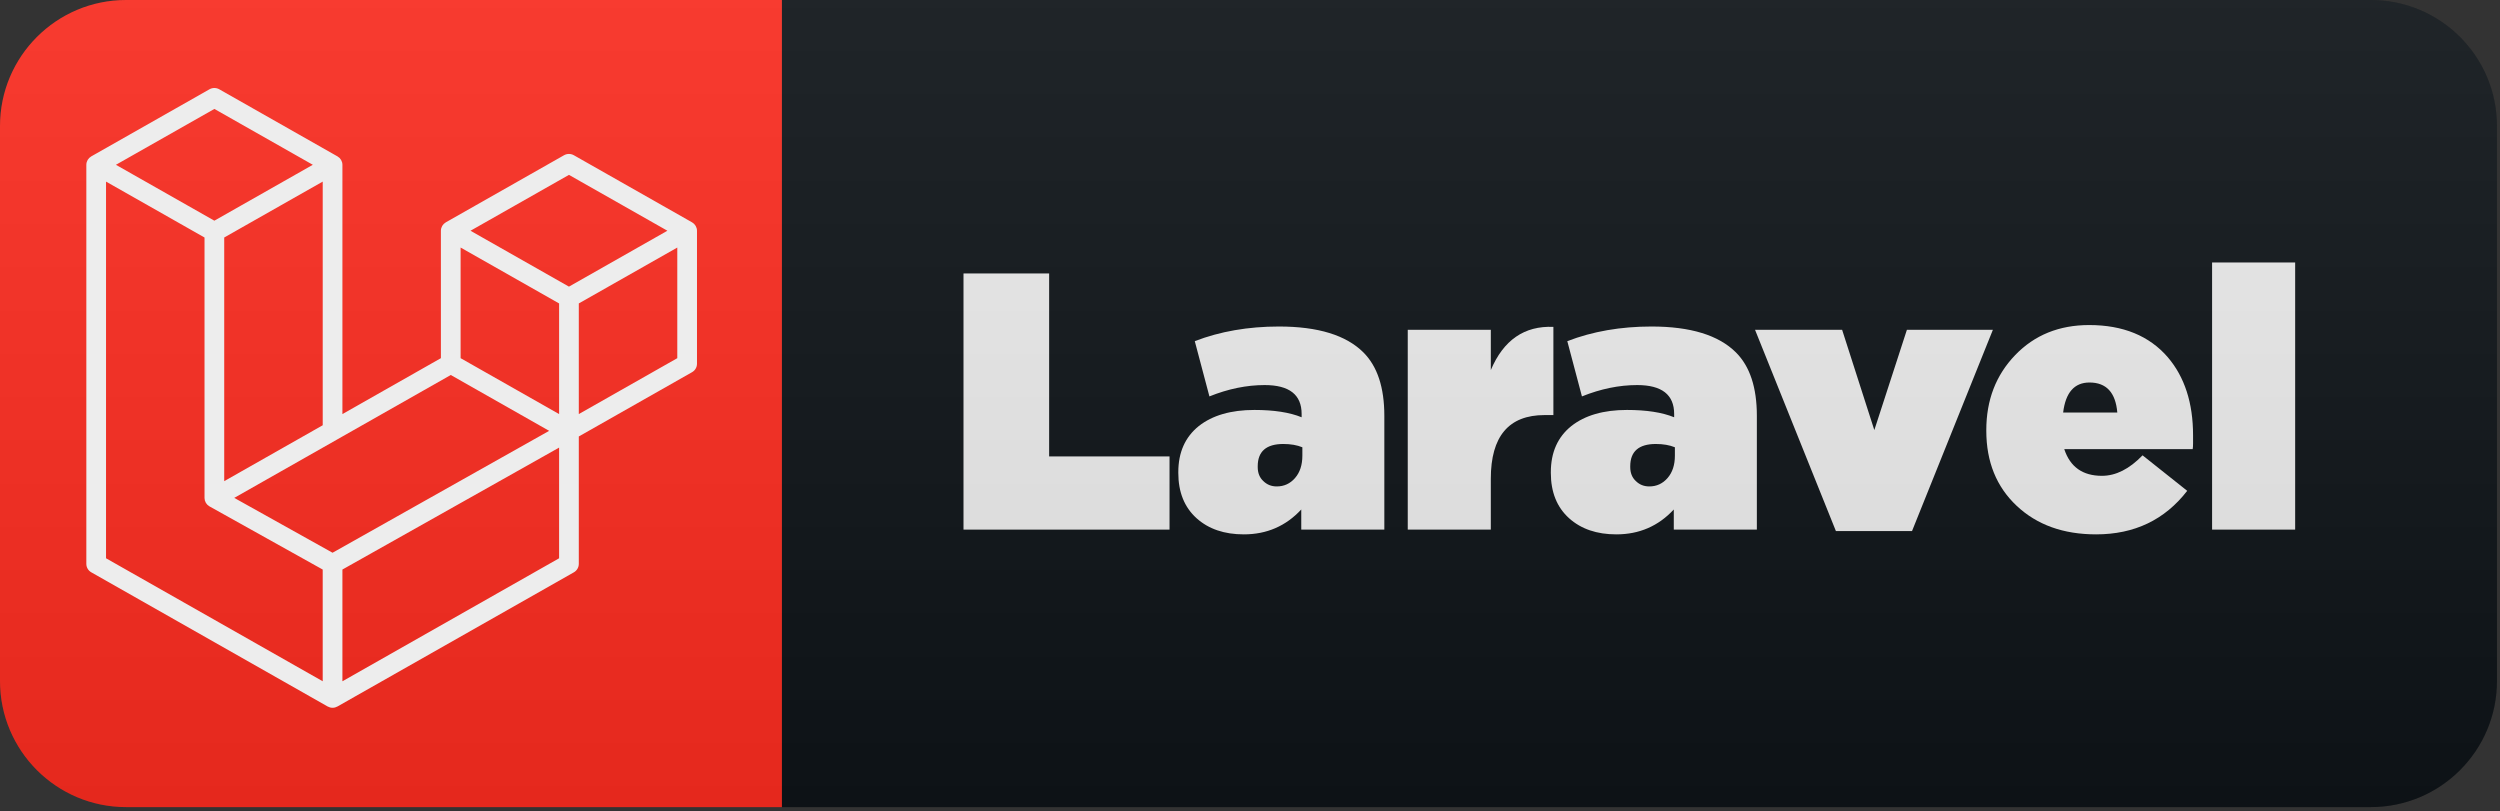 <?xml version="1.0" encoding="UTF-8" standalone="no"?><!DOCTYPE svg PUBLIC "-//W3C//DTD SVG 1.1//EN" "http://www.w3.org/Graphics/SVG/1.1/DTD/svg11.dtd"><svg width="100%" height="100%" viewBox="0 0 413 134" version="1.1" xmlns="http://www.w3.org/2000/svg" xmlns:xlink="http://www.w3.org/1999/xlink" xml:space="preserve" xmlns:serif="http://www.serif.com/" style="fill-rule:evenodd;clip-rule:evenodd;stroke-linejoin:round;stroke-miterlimit:2;"><rect x="0" y="0" width="413" height="134" fill="#333333" stroke="none"/><path d="M391.667,0l-262.5,0l0,133.333l262.5,0c11.505,0 20.833,-9.327 20.833,-20.833l0,-91.667c0,-11.506 -9.328,-20.833 -20.833,-20.833Z" style="fill:#0f1418;fill-rule:nonzero;"/><path d="M129.167,0l-108.334,0c-11.506,0 -20.833,9.327 -20.833,20.833l0,91.667c0,11.506 9.327,20.833 20.833,20.833l108.334,0l0,-133.333Z" style="fill:#ff2d20;fill-rule:nonzero;"/><path d="M159.17,45.175l14.147,0l0,30.226l19.889,0l0,12.091l-34.036,0l0,-42.317Z" style="fill:#eee;fill-rule:nonzero;"/><path d="M197.679,85.618c-2.015,-1.814 -3.023,-4.313 -3.023,-7.496l0,-0.121c0,-3.265 1.129,-5.804 3.386,-7.617c2.257,-1.774 5.32,-2.66 9.189,-2.66c3.224,0 5.823,0.403 7.798,1.209l0,-0.544c0,-3.184 -2.035,-4.776 -6.106,-4.776c-2.982,0 -6.025,0.624 -9.128,1.874l-2.418,-9.129c4.191,-1.612 8.826,-2.418 13.904,-2.418c6.448,0 11.103,1.431 13.965,4.292c2.297,2.298 3.446,5.784 3.446,10.459l0,18.801l-13.723,0l0,-3.325c-2.539,2.74 -5.703,4.111 -9.491,4.111c-3.225,0 -5.824,-0.887 -7.799,-2.66Zm16.262,-6.65c0.806,-0.927 1.209,-2.156 1.209,-3.688l0,-1.39c-0.887,-0.363 -1.934,-0.544 -3.143,-0.544c-2.822,0 -4.232,1.229 -4.232,3.687l0,0.121c0,0.968 0.302,1.733 0.907,2.298c0.604,0.604 1.35,0.906 2.236,0.906c1.209,0 2.217,-0.463 3.023,-1.39Z" style="fill:#eee;fill-rule:nonzero;"/><path d="M232.561,54.484l13.722,0l0,6.65c2.096,-4.957 5.542,-7.335 10.338,-7.133l0,14.569l-1.451,0c-5.924,0 -8.887,3.506 -8.887,10.519l0,8.403l-13.722,0l0,-33.008Z" style="fill:#eee;fill-rule:nonzero;"/><path d="M259.22,85.618c-2.015,-1.814 -3.022,-4.313 -3.022,-7.496l0,-0.121c0,-3.265 1.128,-5.804 3.385,-7.617c2.257,-1.774 5.32,-2.66 9.189,-2.66c3.224,0 5.824,0.403 7.798,1.209l0,-0.544c0,-3.184 -2.035,-4.776 -6.105,-4.776c-2.983,0 -6.025,0.624 -9.129,1.874l-2.418,-9.129c4.192,-1.612 8.826,-2.418 13.904,-2.418c6.449,0 11.104,1.431 13.965,4.292c2.297,2.298 3.446,5.784 3.446,10.459l0,18.801l-13.723,0l0,-3.325c-2.539,2.74 -5.703,4.111 -9.491,4.111c-3.224,0 -5.824,-0.887 -7.799,-2.66Zm16.262,-6.65c0.806,-0.927 1.209,-2.156 1.209,-3.688l0,-1.39c-0.886,-0.363 -1.934,-0.544 -3.143,-0.544c-2.821,0 -4.232,1.229 -4.232,3.687l0,0.121c0,0.968 0.302,1.733 0.907,2.298c0.604,0.604 1.35,0.906 2.237,0.906c1.209,0 2.216,-0.463 3.022,-1.39Z" style="fill:#eee;fill-rule:nonzero;"/><path d="M289.931,54.484l14.387,0l5.32,16.565l5.381,-16.565l14.206,0l-13.36,33.25l-12.574,0l-13.36,-33.25Z" style="fill:#eee;fill-rule:nonzero;"/><path d="M333.155,83.562c-3.345,-3.143 -5.018,-7.274 -5.018,-12.393l0,-0.12c0,-4.958 1.592,-9.089 4.776,-12.393c3.184,-3.305 7.254,-4.958 12.211,-4.958c5.602,0 9.935,1.774 12.998,5.32c2.781,3.265 4.171,7.557 4.171,12.877l0,1.36c0,0.383 -0.02,0.695 -0.06,0.937l-21.219,0c0.967,2.942 3.042,4.413 6.226,4.413c2.297,0 4.534,-1.128 6.711,-3.385l7.375,5.864c-3.708,4.796 -8.726,7.194 -15.053,7.194c-5.401,0 -9.773,-1.572 -13.118,-4.716Zm16.624,-15.415c-0.282,-3.305 -1.813,-4.957 -4.594,-4.957c-2.499,0 -3.95,1.652 -4.353,4.957l8.947,0Z" style="fill:#eee;fill-rule:nonzero;"/><rect x="365.437" y="43.361" width="13.723" height="44.131" style="fill:#eee;fill-rule:nonzero;"/><path d="M391.667,0l-370.834,0c-11.506,0 -20.833,9.327 -20.833,20.833l0,91.667c0,11.506 9.327,20.833 20.833,20.833l370.834,0c11.505,0 20.833,-9.327 20.833,-20.833l0,-91.667c0,-11.506 -9.328,-20.833 -20.833,-20.833Z" style="fill:url(#_Linear1);fill-rule:nonzero;"/><path d="M115.086,37.701c0.037,0.136 0.057,0.277 0.057,0.418l0,21.977c0,0.574 -0.312,1.105 -0.817,1.39l-18.709,10.62l0,21.05c0,0.573 -0.309,1.101 -0.813,1.39l-39.055,22.165c-0.089,0.05 -0.187,0.082 -0.284,0.116c-0.037,0.012 -0.072,0.034 -0.11,0.044c-0.273,0.071 -0.56,0.071 -0.833,0c-0.045,-0.012 -0.085,-0.036 -0.128,-0.052c-0.09,-0.032 -0.183,-0.06 -0.268,-0.108l-39.047,-22.165c-0.504,-0.286 -0.816,-0.817 -0.817,-1.39l0,-65.931c0,-0.144 0.021,-0.285 0.057,-0.421c0.012,-0.046 0.041,-0.088 0.057,-0.134c0.03,-0.084 0.059,-0.17 0.104,-0.248c0.03,-0.053 0.075,-0.095 0.111,-0.143c0.047,-0.064 0.09,-0.13 0.145,-0.186c0.046,-0.046 0.107,-0.08 0.16,-0.12c0.059,-0.048 0.112,-0.1 0.179,-0.138l0.002,0l19.524,-11.083c0.503,-0.285 1.123,-0.285 1.626,0l19.524,11.083l0.004,0c0.065,0.04 0.12,0.09 0.179,0.136c0.053,0.04 0.112,0.076 0.158,0.12c0.057,0.058 0.098,0.124 0.147,0.188c0.034,0.048 0.081,0.09 0.109,0.143c0.047,0.08 0.073,0.164 0.106,0.248c0.016,0.046 0.045,0.088 0.057,0.136c0.037,0.137 0.056,0.277 0.057,0.419l0,41.18l16.269,-9.236l0,-21.052c0,-0.14 0.021,-0.282 0.057,-0.416c0.014,-0.049 0.041,-0.091 0.057,-0.137c0.033,-0.084 0.061,-0.17 0.106,-0.248c0.03,-0.052 0.075,-0.094 0.11,-0.142c0.048,-0.064 0.089,-0.13 0.146,-0.187c0.047,-0.046 0.105,-0.08 0.158,-0.12c0.061,-0.048 0.114,-0.1 0.179,-0.138l0.002,0l19.526,-11.083c0.503,-0.285 1.123,-0.285 1.626,0l19.524,11.083c0.069,0.04 0.122,0.09 0.183,0.136c0.051,0.04 0.11,0.076 0.157,0.12c0.056,0.059 0.097,0.125 0.146,0.189c0.036,0.048 0.081,0.09 0.11,0.142c0.046,0.078 0.073,0.164 0.105,0.248c0.018,0.046 0.045,0.088 0.057,0.137Zm-3.198,21.468l0,-18.276l-6.832,3.878l-9.439,5.358l0,18.276l16.273,-9.236l-0.002,0Zm-19.524,33.059l0,-18.287l-9.285,5.228l-26.513,14.918l0,18.46l35.798,-20.319Zm-74.847,0l35.794,20.317l0,-18.456l-18.7,-10.433l-0.014,-0.008c-0.063,-0.037 -0.116,-0.089 -0.175,-0.133c-0.05,-0.04 -0.109,-0.072 -0.154,-0.116l-0.004,-0.006c-0.053,-0.05 -0.089,-0.112 -0.134,-0.168c-0.041,-0.054 -0.089,-0.1 -0.122,-0.156l-0.002,-0.006c-0.037,-0.06 -0.059,-0.133 -0.085,-0.201c-0.027,-0.06 -0.061,-0.116 -0.078,-0.18l0,-0.002c-0.02,-0.076 -0.024,-0.156 -0.032,-0.234c-0.008,-0.06 -0.024,-0.12 -0.024,-0.181l0,-43.03l-9.438,-5.36l-6.832,-3.874l0,62.227Zm17.899,-74.235l-16.268,9.232l16.264,9.232l16.266,-9.234l-16.266,-9.23l0.004,0Zm8.46,57.614l9.437,-5.356l0,-40.252l-6.833,3.878l-9.439,5.358l0,40.252l6.835,-3.88Zm50.115,-46.72l-16.265,9.232l16.265,9.232l16.264,-9.234l-16.264,-9.23Zm-1.627,21.242l-9.439,-5.358l-6.833,-3.878l0,18.276l9.437,5.356l6.835,3.88l0,-18.276Zm-37.428,41.184l23.858,-13.428l11.926,-6.71l-16.253,-9.226l-18.714,10.622l-17.056,9.68l16.239,9.062Z" style="fill:#ededed;"/><defs><linearGradient id="_Linear1" x1="0" y1="0" x2="1" y2="0" gradientUnits="userSpaceOnUse" gradientTransform="matrix(8.16431e-15,133.333,-133.333,8.16431e-15,0,0)"><stop offset="0" style="stop-color:#bbb;stop-opacity:0.1"/><stop offset="1" style="stop-color:#000;stop-opacity:0.1"/></linearGradient></defs></svg>
